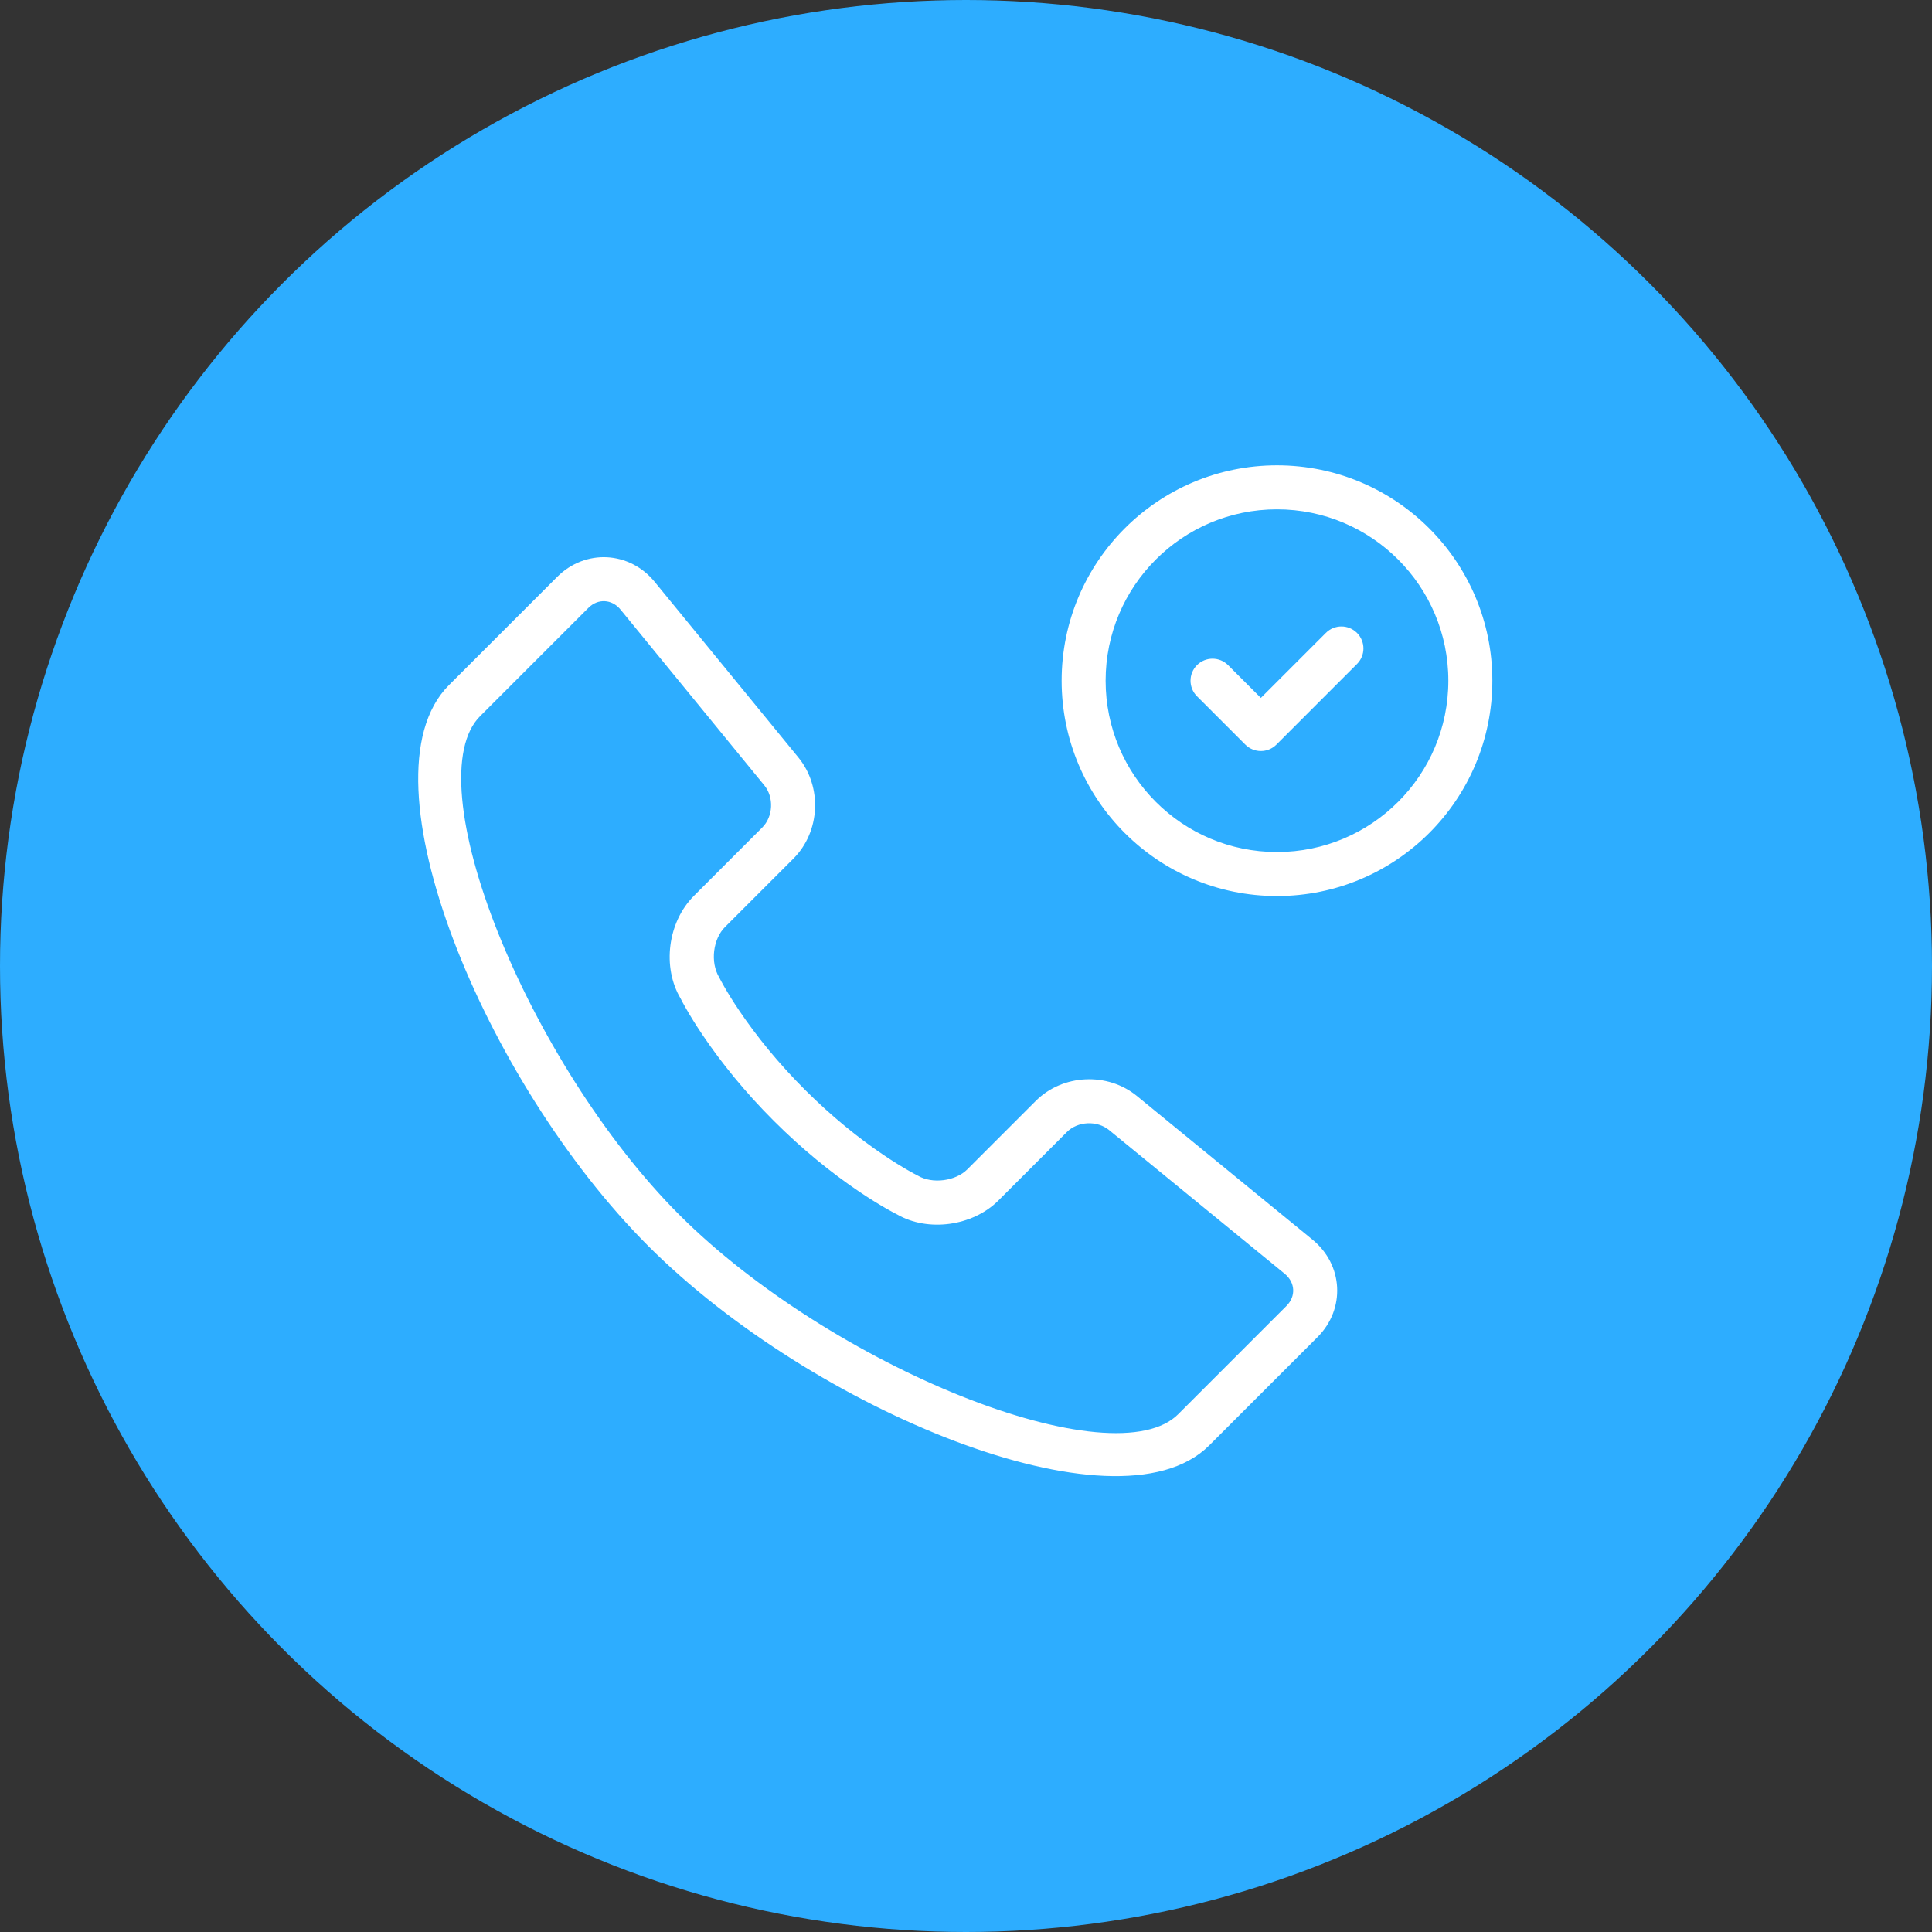 <svg width="82" height="82" viewBox="0 0 82 82" fill="none" xmlns="http://www.w3.org/2000/svg">
<rect x="0" y="0" width="82" height="82" fill="#333333" stroke="none"/>
<circle cx="41" cy="41" r="41" fill="#2DADFF"/>
<path fill-rule="evenodd" clip-rule="evenodd" d="M55.549 52.809C56.742 53.784 56.832 55.485 55.744 56.573L51.147 61.17C47.428 64.889 34.622 59.639 27.693 52.709C20.762 45.779 15.512 32.974 19.232 29.255L23.829 24.658C24.916 23.572 26.619 23.662 27.593 24.853L33.691 32.306C34.633 33.457 34.549 35.215 33.499 36.265L30.594 39.17C30.008 39.756 29.862 40.86 30.31 41.612C30.34 41.672 30.406 41.797 30.51 41.98C30.687 42.291 30.905 42.643 31.166 43.029C31.915 44.139 32.849 45.291 33.98 46.422C35.112 47.553 36.265 48.489 37.377 49.239C37.764 49.499 38.117 49.718 38.429 49.896C38.612 50.001 38.737 50.067 38.841 50.12C39.55 50.533 40.652 50.389 41.233 49.808L44.138 46.903C45.187 45.854 46.946 45.77 48.096 46.711L55.549 52.809ZM54.683 53.867L47.23 47.769C46.623 47.273 45.655 47.319 45.104 47.87L42.2 50.775C41.18 51.795 39.399 52.026 38.196 51.325C38.11 51.282 37.959 51.203 37.75 51.084C37.41 50.889 37.027 50.652 36.611 50.372C35.429 49.575 34.209 48.584 33.013 47.389C31.817 46.193 30.828 44.973 30.032 43.794C29.752 43.379 29.515 42.997 29.322 42.657C29.203 42.449 29.123 42.298 29.109 42.264C28.363 41.02 28.6 39.229 29.627 38.202L32.531 35.297C33.083 34.745 33.13 33.78 32.632 33.172L26.534 25.718C26.071 25.152 25.308 25.112 24.796 25.624L20.198 30.222C17.243 33.177 22.212 45.294 28.66 51.742C35.106 58.189 47.225 63.157 50.18 60.203L54.777 55.606C55.291 55.092 55.251 54.332 54.683 53.867ZM45.309 28.89C45.309 23.98 49.289 20 54.199 20C59.11 20 63.09 23.98 63.09 28.89C63.09 33.801 59.11 37.781 54.199 37.781C49.289 37.781 45.309 33.801 45.309 28.89ZM46.676 28.89C46.676 33.046 50.044 36.413 54.199 36.413C58.355 36.413 61.722 33.045 61.722 28.89C61.722 24.735 58.354 21.368 54.199 21.368C50.044 21.368 46.676 24.736 46.676 28.89ZM51.947 28.407L53.515 29.975L56.451 27.039C56.718 26.772 57.151 26.772 57.418 27.039C57.685 27.306 57.685 27.739 57.418 28.006L53.999 31.426C53.732 31.693 53.299 31.693 53.032 31.426L50.98 29.374C50.713 29.107 50.713 28.674 50.98 28.407C51.247 28.14 51.68 28.14 51.947 28.407Z" fill="white" stroke="white" stroke-width="0.5"/>
</svg>

